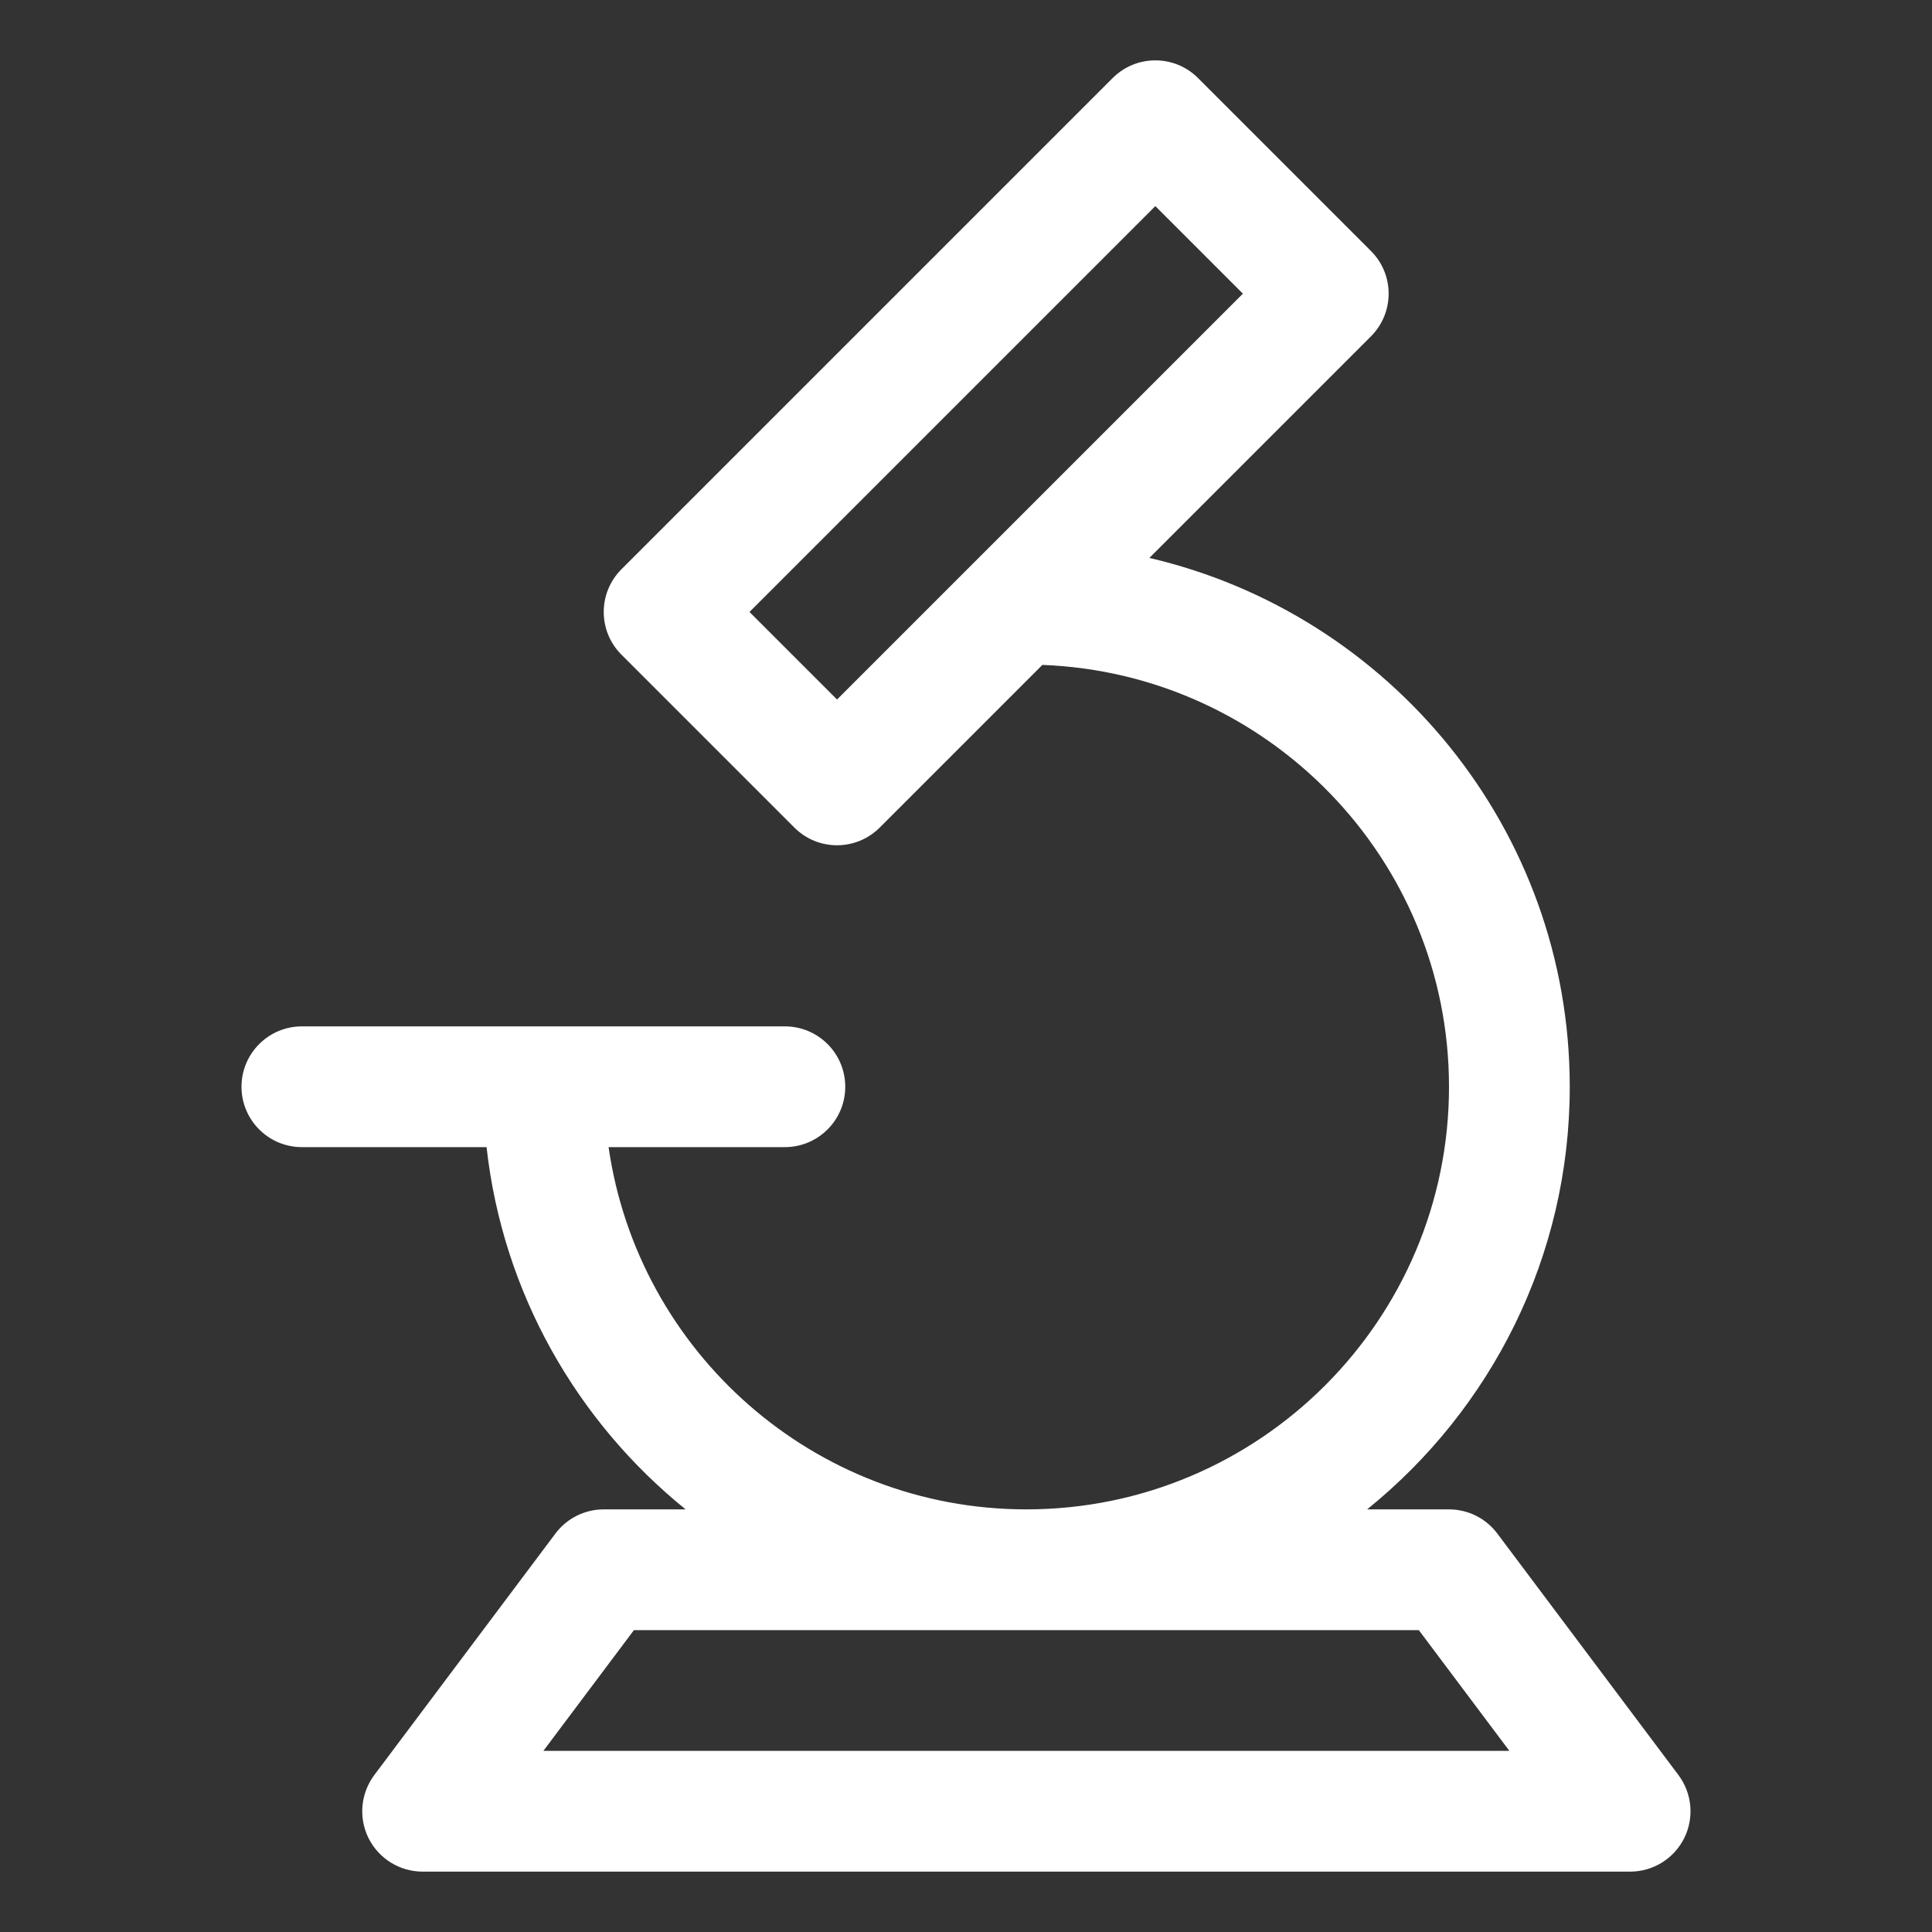 <?xml version="1.0" encoding="UTF-8"?>
<svg width="32px" height="32px" viewBox="0 0 32 32" version="1.1" xmlns="http://www.w3.org/2000/svg" xmlns:xlink="http://www.w3.org/1999/xlink">
    <rect x="0" y="0" width="32" height="32" fill="#333333" stroke="none"/>
    <!-- Generator: Sketch 64 (93537) - https://sketch.com -->
    <title>microscope</title>
    <desc>Created with Sketch.</desc>
    <g id="microscope" stroke="none" stroke-width="1" fill="none" fill-rule="evenodd">
        <g id="1-Line/Medical/microscope">
            <g id="Page-1">
                <polygon id="Fill-1" points="0 32 32 32 32 0 0 0"></polygon>
                <path d="M9,29 L10.5,27 L23.5,27 L25,29 L9,29 Z M13.864,11.586 L12.414,10.136 L19.136,3.414 L20.586,4.864 L13.864,11.586 Z M27.8,29.4 L24.8,25.4 C24.611,25.148 24.315,25 24,25 L22.644,25 C24.688,23.349 26,20.826 26,18 C26,13.739 23.02,10.168 19.037,9.241 L22.707,5.571 C23.098,5.18 23.098,4.547 22.707,4.157 L19.843,1.293 C19.453,0.902 18.82,0.902 18.429,1.293 L10.293,9.429 C9.902,9.82 9.902,10.453 10.293,10.843 L13.157,13.707 C13.547,14.098 14.18,14.098 14.571,13.707 L17.265,11.013 C21.001,11.154 24,14.229 24,18 C24,21.86 20.86,25 17,25 C13.48,25 10.567,22.387 10.08,19 L13,19 C13.552,19 14,18.552 14,18 C14,17.448 13.552,17 13,17 L5,17 C4.448,17 4,17.448 4,18 C4,18.552 4.448,19 5,19 L8.059,19 C8.328,21.417 9.557,23.546 11.356,25 L10,25 C9.685,25 9.389,25.148 9.2,25.4 L6.2,29.4 C5.973,29.703 5.936,30.108 6.105,30.447 C6.275,30.786 6.621,31 7,31 L27,31 C27.379,31 27.725,30.786 27.895,30.447 C28.064,30.108 28.027,29.703 27.8,29.4 L27.8,29.4 Z" id="Fill-2" fill="#FFFFFF"></path>
            </g>
        </g>
    </g>
</svg>